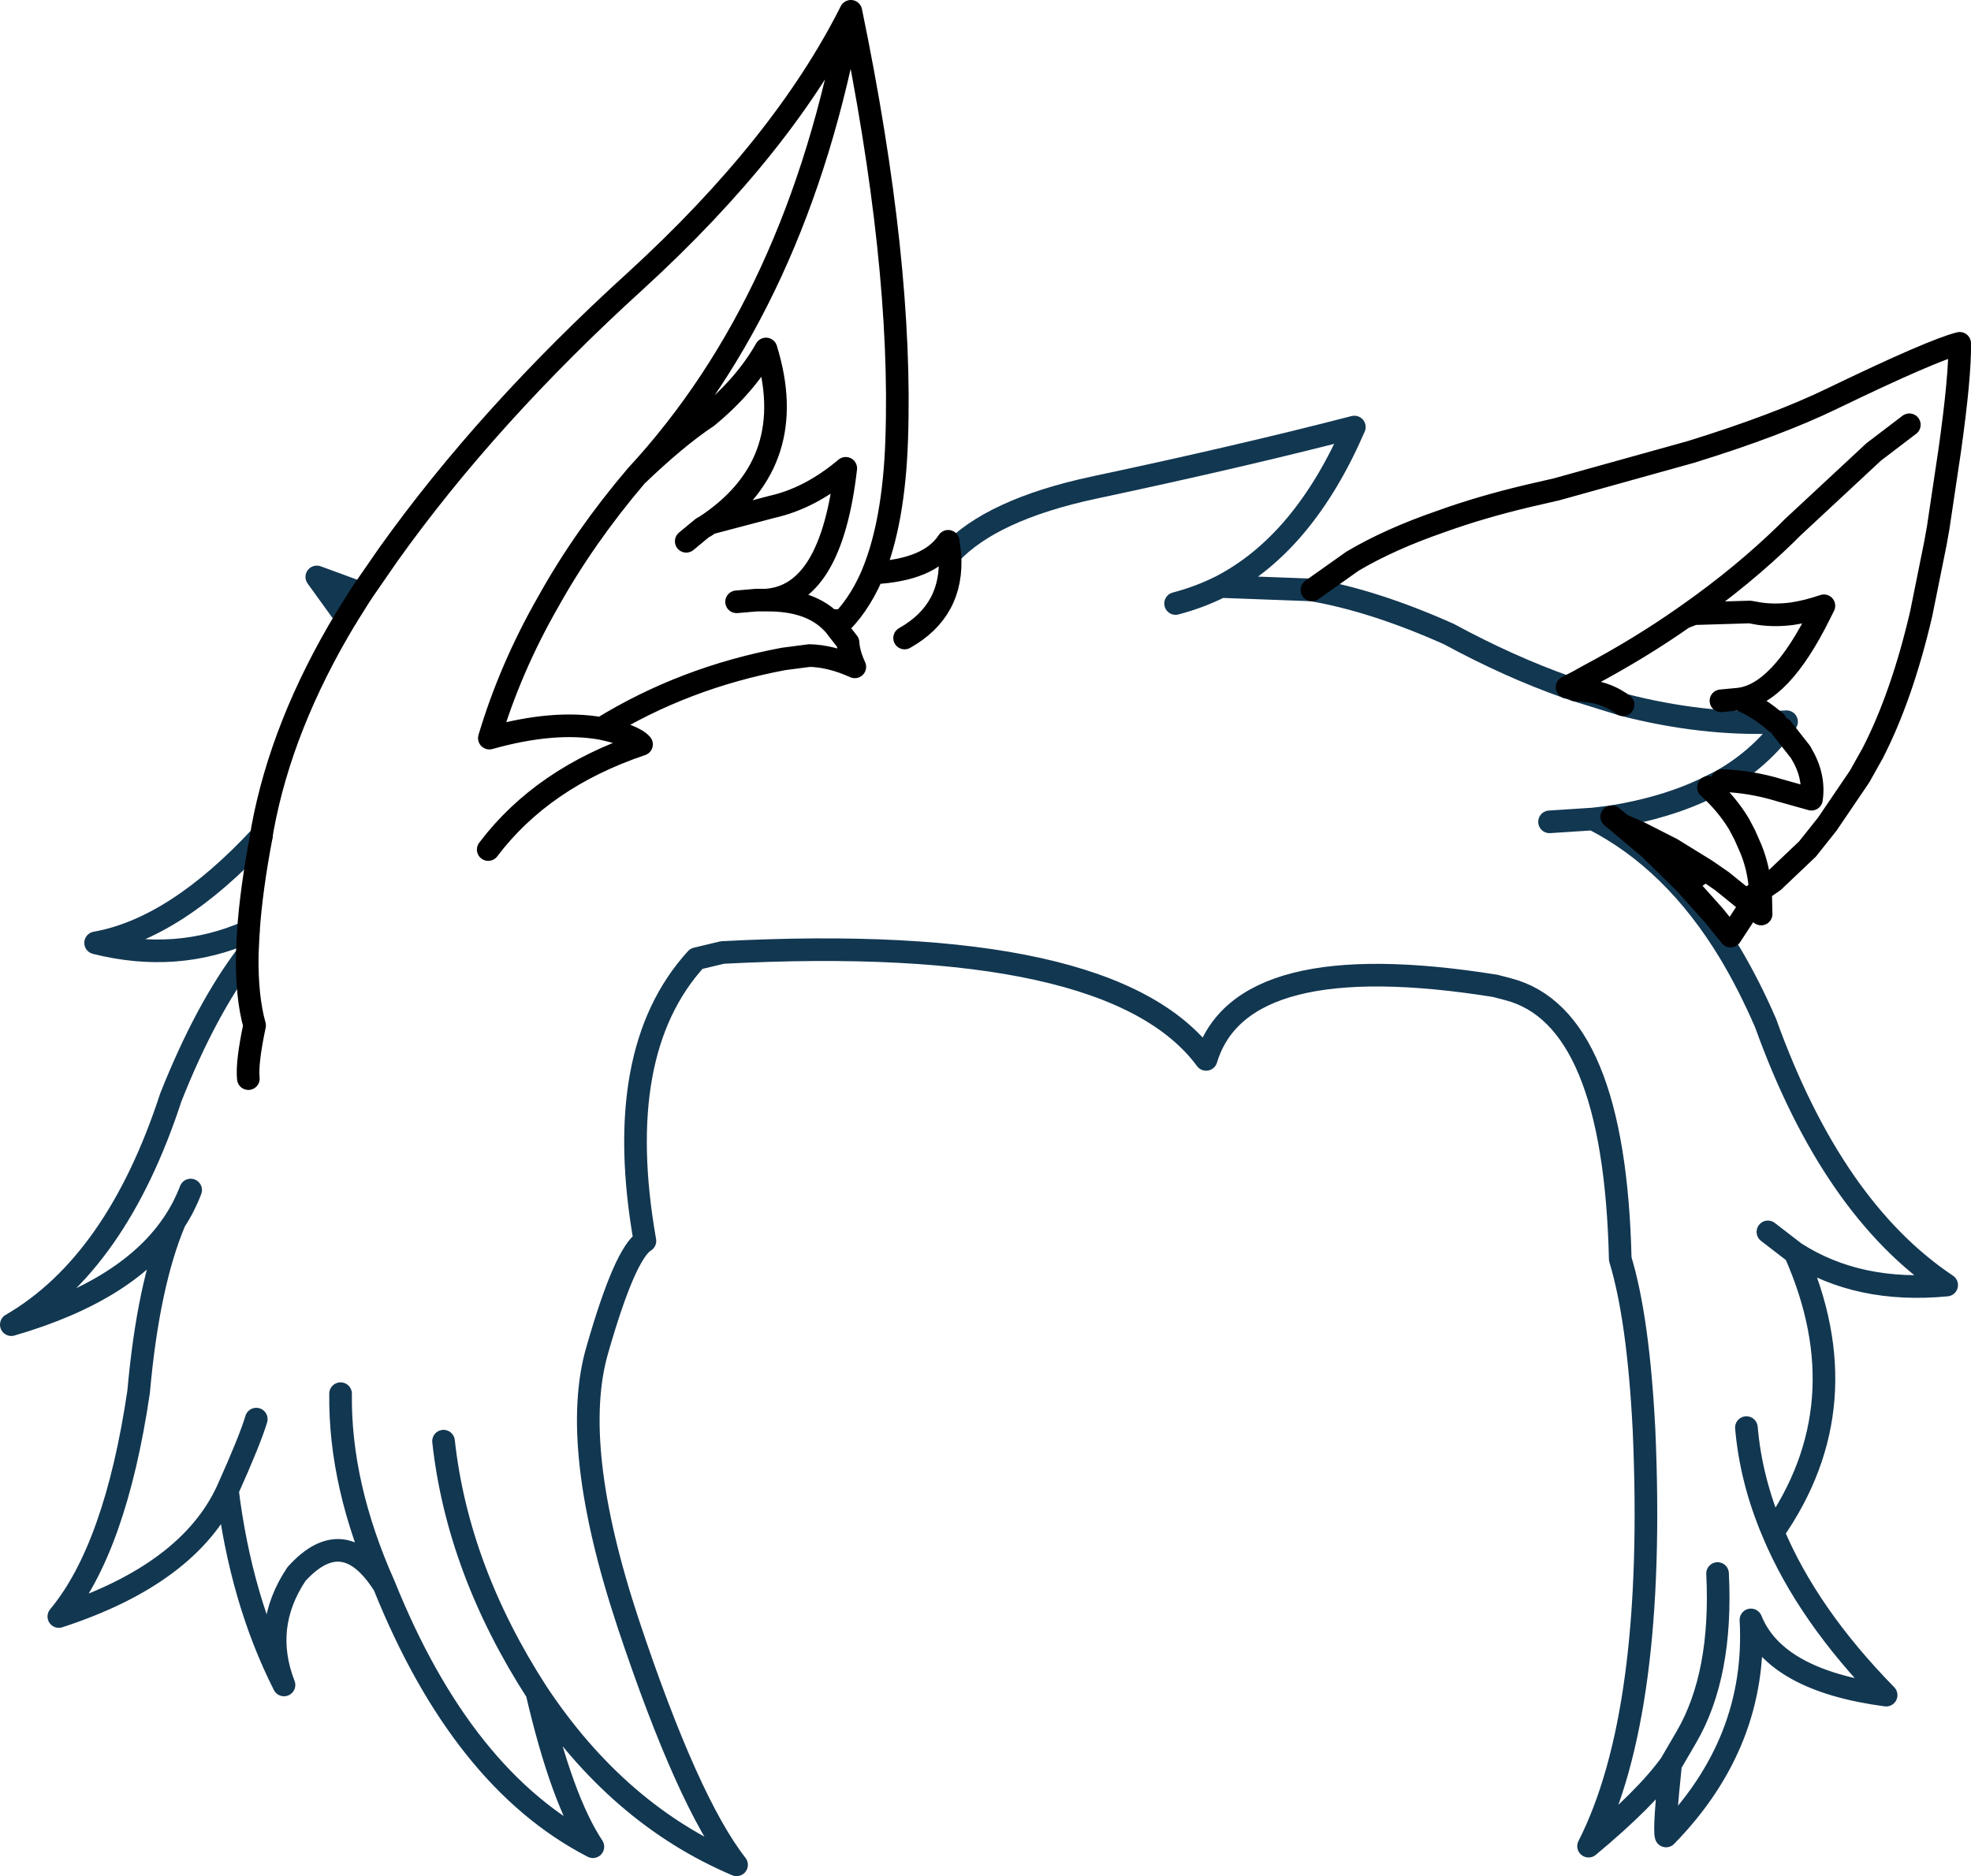 <?xml version="1.0" encoding="UTF-8" standalone="no"?>
<svg xmlns:xlink="http://www.w3.org/1999/xlink" height="165.85px" width="174.2px" xmlns="http://www.w3.org/2000/svg">
  <g transform="matrix(1.0, 0.0, 0.0, 1.0, 87.1, 82.95)">
    <path d="M-3.15 -33.95 Q0.5 -37.9 9.6 -39.85 22.55 -42.6 32.6 -45.2 28.15 -34.9 20.8 -31.1 L28.85 -30.8 Q34.35 -29.85 40.95 -26.9 46.3 -24.0 51.4 -22.2 L52.15 -21.95 56.35 -20.65 Q63.35 -18.85 69.85 -19.1 L70.8 -19.15 70.4 -18.55 Q68.3 -15.8 65.1 -13.95 L63.9 -13.35 Q60.25 -11.55 55.35 -10.75 L53.7 -10.55 Q60.85 -6.9 65.8 1.3 67.5 4.15 68.95 7.5 74.85 23.9 84.95 30.65 77.15 31.4 71.55 27.8 77.5 41.2 69.6 52.5 72.65 59.8 79.6 66.9 69.8 65.6 67.65 60.25 68.25 71.05 60.15 79.35 59.95 78.7 60.55 73.0 58.35 76.05 53.3 80.25 59.3 68.45 58.2 43.45 57.7 33.6 56.1 28.35 55.6 6.95 46.2 4.5 L45.05 4.2 Q22.55 0.6 19.5 10.7 11.2 -0.55 -23.25 1.25 L-25.55 1.8 Q-33.05 10.0 -30.1 26.75 -31.85 27.8 -34.3 36.35 -36.8 44.85 -31.55 60.65 -26.3 76.4 -22.0 81.9 -32.5 77.45 -39.65 66.65 -37.45 76.15 -34.7 80.3 -46.25 74.35 -53.15 57.2 -56.7 51.55 -60.9 56.2 -64.0 60.85 -62.0 66.0 -65.8 58.5 -67.0 48.8 -70.4 56.2 -81.9 59.95 -76.9 53.95 -74.85 40.1 -74.0 30.55 -71.65 25.0 -75.6 31.1 -86.1 34.15 -76.8 28.75 -72.0 14.05 -68.9 6.25 -65.25 1.45 M-65.15 -0.6 Q-71.5 2.2 -78.65 0.4 -71.6 -0.85 -64.0 -9.05 M-56.5 -28.35 L-59.1 -31.95 -55.15 -30.5 M20.8 -31.1 Q18.9 -30.15 16.8 -29.6 M53.7 -10.55 L49.85 -10.3 M69.15 25.95 L71.55 27.8 M60.55 73.0 L61.95 70.6 Q65.15 65.1 64.7 56.15 M67.25 43.25 Q67.65 47.9 69.6 52.5 M-71.65 25.0 Q-70.8 23.7 -70.25 22.25 M-67.0 48.8 Q-65.0 44.35 -64.45 42.5 M-53.15 57.2 Q-57.1 48.35 -57.0 40.25 M-39.65 66.65 Q-46.65 55.8 -47.9 44.45" fill="none" stroke="#123751" stroke-linecap="round" stroke-linejoin="round" stroke-width="2.0"/>
    <path d="M28.85 -30.8 L32.45 -33.35 Q35.75 -35.3 40.25 -36.85 43.7 -38.1 47.9 -39.1 L50.5 -39.7 62.35 -43.0 Q69.95 -45.35 74.8 -47.7 83.7 -52.0 86.1 -52.6 86.15 -49.7 85.2 -43.0 L84.2 -36.3 83.95 -34.9 82.7 -28.7 Q81.0 -21.4 78.4 -16.35 L77.25 -14.3 74.4 -10.1 72.65 -7.9 69.65 -5.05 68.5 -4.25 68.55 -2.15 67.65 -2.95 65.85 -0.2 64.4 -2.0 61.85 -4.85 61.65 -5.05 59.05 -7.6 58.75 -7.9 56.2 -10.05 56.15 -10.1 55.35 -10.75 M-65.25 1.45 L-65.15 -0.6 Q-64.9 -4.3 -64.0 -9.05 L-63.9 -9.7 Q-62.2 -18.9 -56.5 -28.35 L-55.15 -30.5 -52.8 -33.9 Q-44.0 -46.25 -30.9 -58.15 -17.85 -70.1 -11.9 -81.95 -7.3 -59.7 -7.85 -44.05 -8.1 -36.8 -9.95 -32.3 -4.95 -32.55 -3.3 -35.1 L-3.15 -33.95 Q-2.8 -29.0 -7.15 -26.55 M51.4 -22.2 L52.45 -22.75 53.35 -23.25 Q57.85 -25.65 61.7 -28.35 L62.2 -28.7 Q66.95 -32.05 70.75 -35.75 L71.3 -36.3 78.5 -43.0 81.65 -45.4 M61.7 -28.35 L62.6 -28.7 67.55 -28.85 68.4 -28.7 Q69.8 -28.5 71.3 -28.7 72.65 -28.9 74.1 -29.4 L73.75 -28.7 Q70.25 -21.6 66.6 -21.15 68.4 -20.4 69.85 -19.1 M70.4 -18.55 L72.05 -16.45 72.1 -16.35 Q73.3 -14.35 73.0 -12.3 L70.15 -13.1 Q67.7 -13.85 65.1 -13.95 M63.9 -13.35 Q65.55 -11.85 66.6 -10.1 L67.1 -9.15 67.65 -7.9 Q68.2 -6.55 68.4 -5.05 L68.5 -4.25 67.2 -3.35 67.65 -2.95 M52.15 -21.95 L52.45 -21.95 53.35 -21.85 Q55.0 -21.65 56.35 -20.65 M59.35 -7.9 L62.1 -5.0 62.2 -5.05 63.65 -6.05 60.65 -7.9 57.9 -9.3 59.35 -7.9 M57.9 -9.3 L56.2 -10.05 M66.6 -21.15 L65.0 -21.0 M63.65 -6.05 L65.1 -5.05 67.2 -3.35 M61.85 -4.85 L62.1 -5.0 M-11.9 -81.95 Q-16.55 -56.35 -30.85 -40.9 -27.25 -44.35 -24.6 -46.1 -21.25 -48.85 -19.4 -52.1 -16.35 -42.25 -24.35 -36.7 L-18.85 -38.15 Q-15.5 -38.9 -12.35 -41.55 -13.0 -35.9 -14.75 -33.0 -16.5 -30.1 -19.4 -29.9 -15.4 -29.95 -13.45 -27.8 L-13.2 -28.1 M-9.95 -32.3 L-10.05 -32.05 Q-11.3 -29.2 -13.2 -27.5 L-12.15 -26.15 Q-12.1 -25.2 -11.55 -24.0 -13.65 -24.95 -15.55 -25.0 L-17.85 -24.7 Q-26.65 -23.05 -33.95 -18.55 -31.1 -17.95 -30.4 -17.15 -39.15 -14.2 -43.95 -7.85 M-22.0 -29.75 L-20.25 -29.9 -19.4 -29.9 M-13.45 -27.8 L-13.3 -27.65 -13.25 -27.6 -13.2 -27.5 M-26.45 -35.1 L-25.0 -36.3 -24.8 -36.4 -24.35 -36.7 M-33.95 -18.55 Q-38.15 -19.3 -43.85 -17.7 -42.0 -23.9 -38.65 -29.75 -35.45 -35.5 -30.85 -40.9 M-65.15 12.4 Q-65.3 11.0 -64.6 7.7 -65.3 5.2 -65.25 1.45" fill="none" stroke="#000000" stroke-linecap="round" stroke-linejoin="round" stroke-width="2.0"/>
  </g>
</svg>

